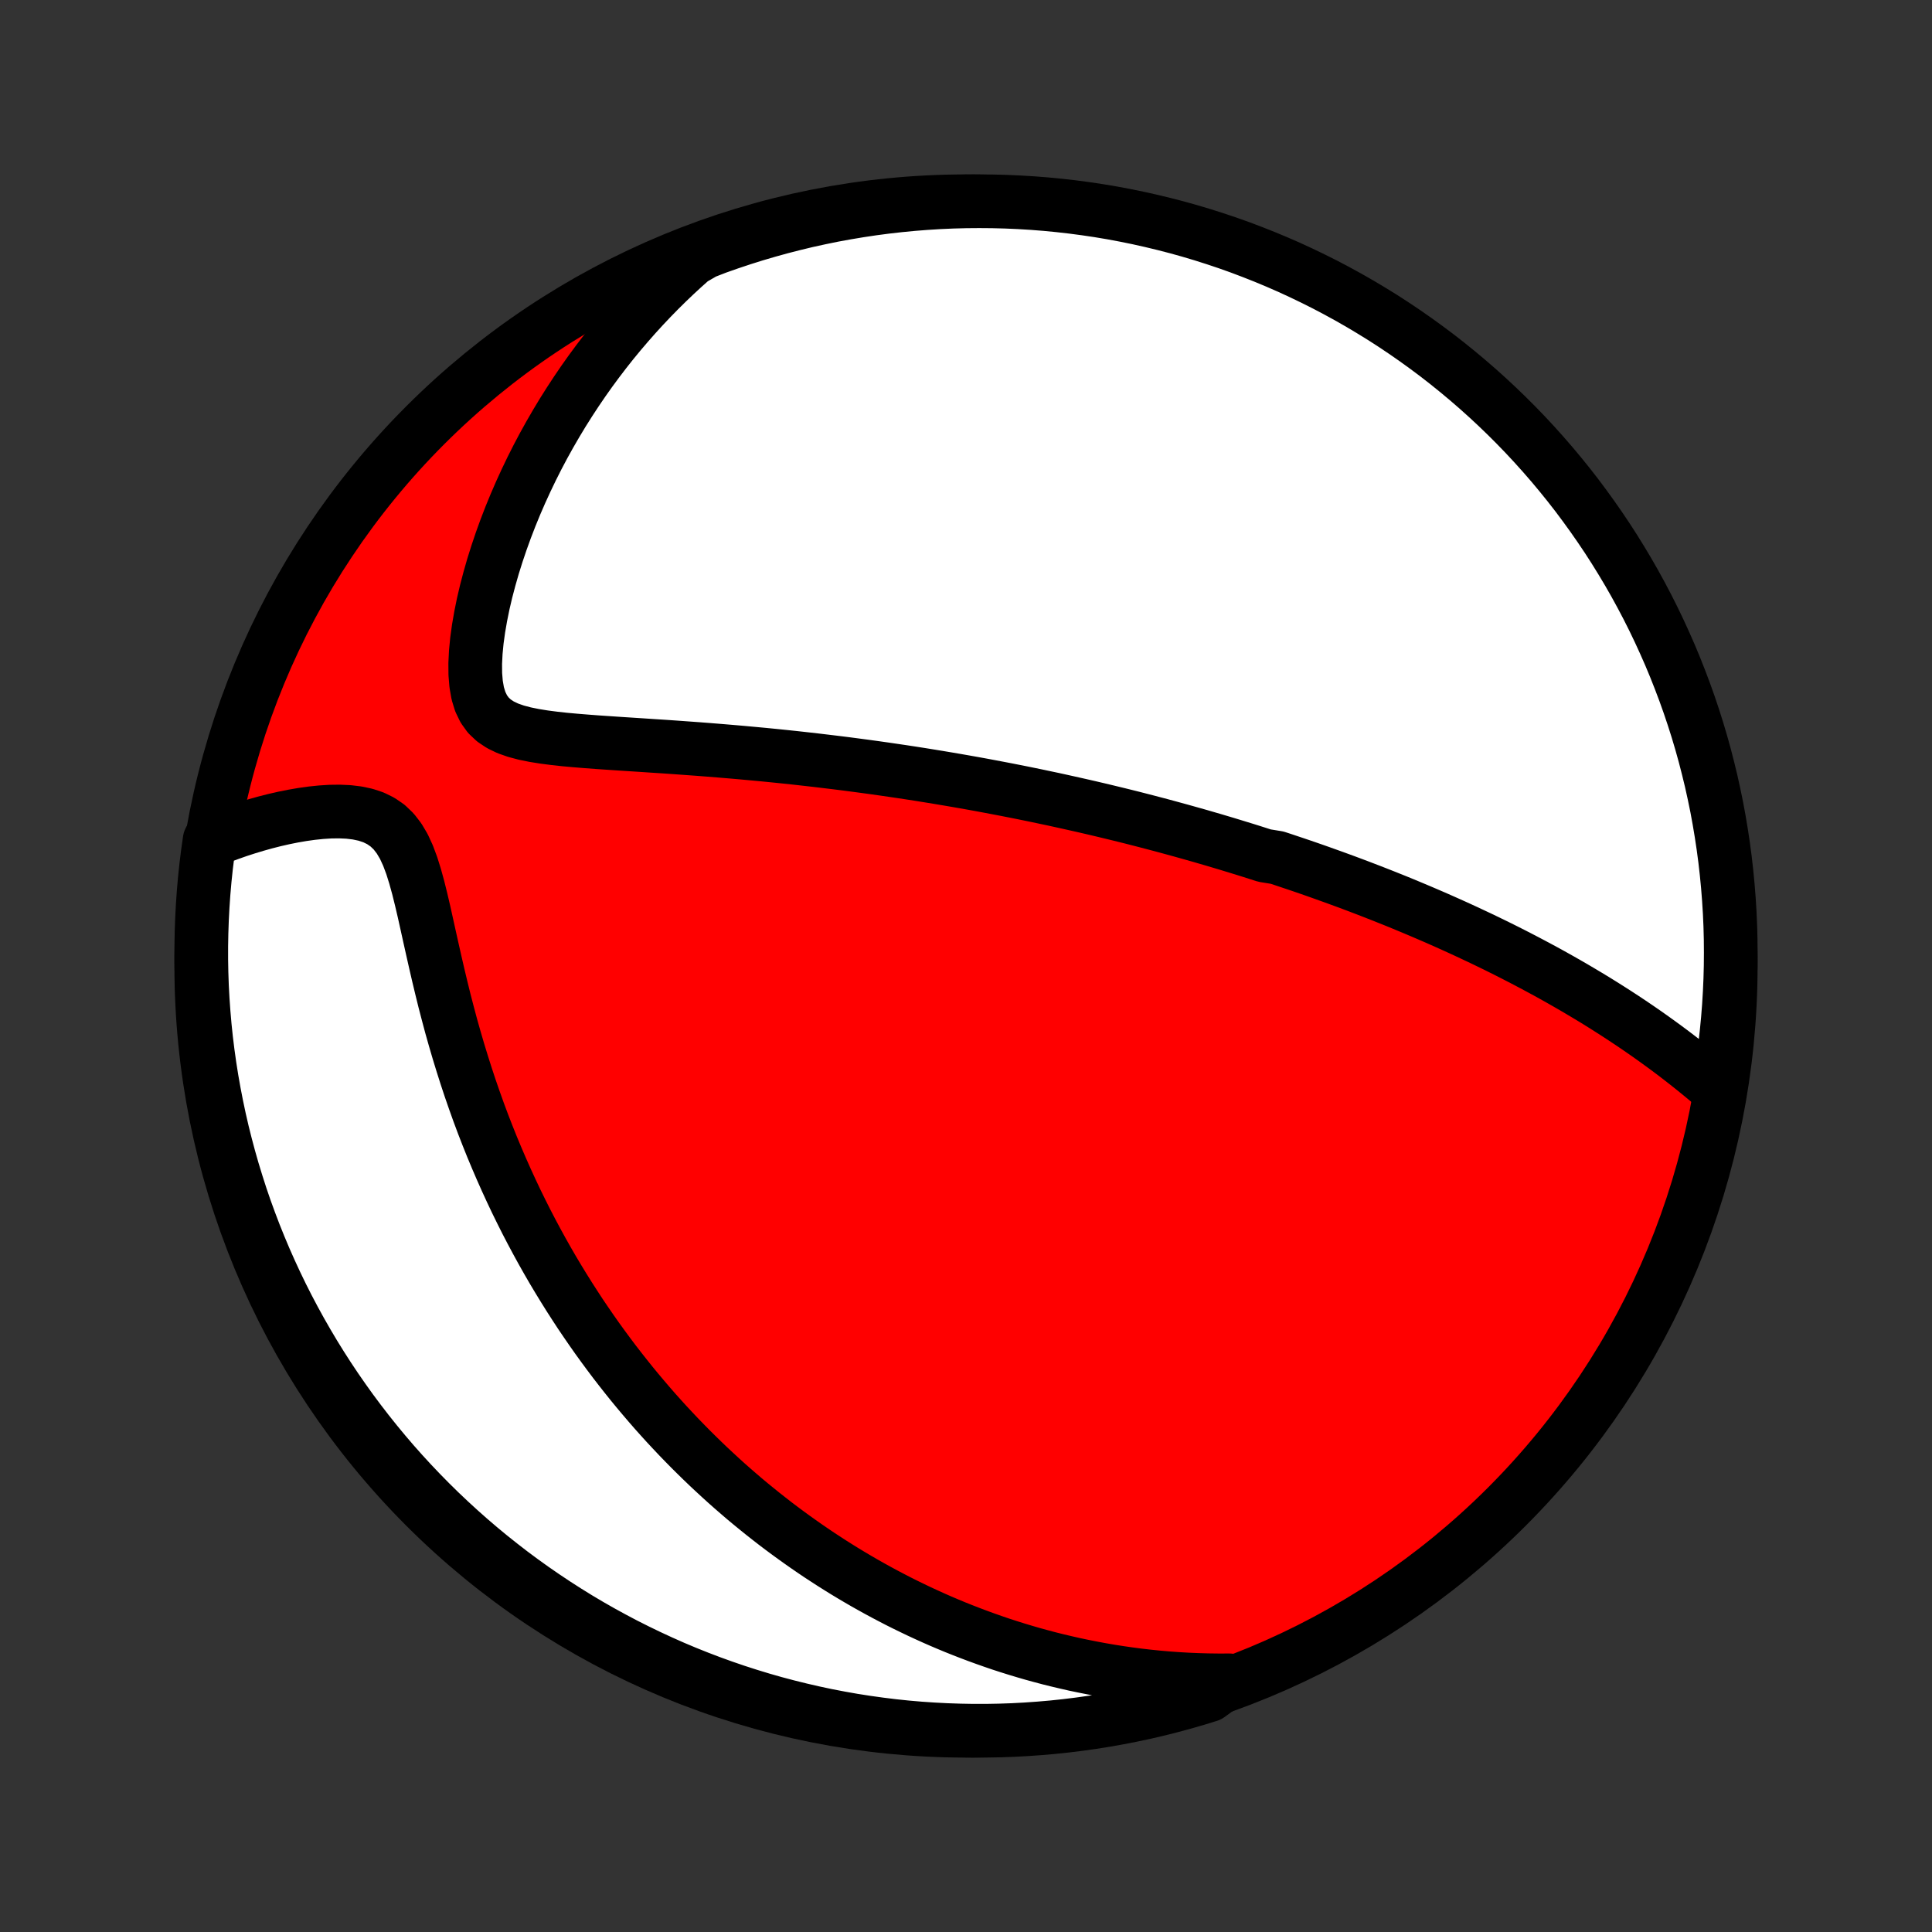 <?xml version="1.0" encoding="utf-8" standalone="no"?>
<!DOCTYPE svg PUBLIC "-//W3C//DTD SVG 1.1//EN"
  "http://www.w3.org/Graphics/SVG/1.1/DTD/svg11.dtd">
<!-- Created with matplotlib (http://matplotlib.org/) -->
<svg height="72pt" version="1.1" viewBox="0 0 72 72" width="72pt" xmlns="http://www.w3.org/2000/svg" xmlns:xlink="http://www.w3.org/1999/xlink">
 <rect x="0" y="0" width="72" height="72" fill="#333333" stroke="none"/>
 <defs>
  <style type="text/css">
*{stroke-linecap:butt;stroke-linejoin:round;}
  </style>
 </defs>
 <g id="figure_1">
  <g id="patch_1">
   <path d="
M0 72
L72 72
L72 0
L0 0
z
" style="fill:none;"/>
  </g>
  <g id="axes_1">
   <g id="PatchCollection_1">
    <defs>
     <path d="
M36 -7.5
C43.558 -7.5 50.808 -10.503 56.153 -15.848
C61.497 -21.192 64.5 -28.442 64.5 -36
C64.5 -43.558 61.497 -50.808 56.153 -56.153
C50.808 -61.497 43.558 -64.5 36 -64.5
C28.442 -64.5 21.192 -61.497 15.848 -56.153
C10.503 -50.808 7.5 -43.558 7.5 -36
C7.5 -28.442 10.503 -21.192 15.848 -15.848
C21.192 -10.503 28.442 -7.5 36 -7.5
z
" id="C0_0_a811fe30f3"/>
     <path d="
M63.89 -31.519
L63.635 -31.735
L63.377 -31.949
L63.118 -32.159
L62.858 -32.366
L62.598 -32.569
L62.336 -32.769
L62.073 -32.965
L61.81 -33.157
L61.547 -33.346
L61.284 -33.531
L61.02 -33.713
L60.757 -33.891
L60.493 -34.066
L60.231 -34.237
L59.968 -34.405
L59.706 -34.57
L59.445 -34.732
L59.184 -34.89
L58.924 -35.045
L58.665 -35.198
L58.407 -35.347
L58.149 -35.494
L57.892 -35.638
L57.637 -35.779
L57.382 -35.917
L57.128 -36.053
L56.876 -36.186
L56.624 -36.317
L56.373 -36.446
L56.124 -36.572
L55.875 -36.696
L55.627 -36.818
L55.381 -36.937
L55.135 -37.055
L54.89 -37.17
L54.647 -37.284
L54.404 -37.396
L54.162 -37.506
L53.921 -37.614
L53.68 -37.721
L53.441 -37.826
L53.202 -37.929
L52.964 -38.031
L52.727 -38.131
L52.49 -38.23
L52.254 -38.328
L52.019 -38.424
L51.784 -38.518
L51.549 -38.612
L51.315 -38.704
L51.082 -38.795
L50.848 -38.885
L50.615 -38.974
L50.383 -39.061
L50.15 -39.148
L49.918 -39.233
L49.685 -39.318
L49.453 -39.401
L49.221 -39.484
L48.989 -39.566
L48.756 -39.647
L48.524 -39.727
L48.291 -39.806
L48.058 -39.884
L47.825 -39.962
L47.591 -40.039
L47.122 -40.115
L46.887 -40.191
L46.651 -40.266
L46.415 -40.34
L46.177 -40.413
L45.939 -40.486
L45.7 -40.559
L45.461 -40.63
L45.22 -40.702
L44.978 -40.772
L44.735 -40.843
L44.491 -40.912
L44.245 -40.981
L43.999 -41.05
L43.751 -41.118
L43.501 -41.186
L43.25 -41.254
L42.998 -41.32
L42.743 -41.387
L42.487 -41.453
L42.23 -41.519
L41.97 -41.584
L41.708 -41.649
L41.444 -41.713
L41.179 -41.777
L40.911 -41.841
L40.641 -41.904
L40.368 -41.967
L40.093 -42.029
L39.816 -42.091
L39.536 -42.153
L39.254 -42.215
L38.968 -42.275
L38.681 -42.336
L38.39 -42.396
L38.096 -42.456
L37.799 -42.515
L37.499 -42.574
L37.196 -42.632
L36.89 -42.69
L36.58 -42.748
L36.267 -42.805
L35.951 -42.861
L35.631 -42.917
L35.308 -42.972
L34.981 -43.027
L34.65 -43.081
L34.316 -43.135
L33.977 -43.188
L33.635 -43.24
L33.289 -43.291
L32.94 -43.342
L32.586 -43.392
L32.228 -43.441
L31.867 -43.489
L31.501 -43.537
L31.132 -43.583
L30.759 -43.628
L30.382 -43.673
L30.001 -43.716
L29.616 -43.759
L29.228 -43.8
L28.836 -43.84
L28.44 -43.879
L28.042 -43.916
L27.64 -43.953
L27.235 -43.988
L26.827 -44.022
L26.417 -44.055
L26.005 -44.087
L25.59 -44.117
L25.174 -44.147
L24.756 -44.176
L24.338 -44.203
L23.919 -44.231
L23.501 -44.258
L23.083 -44.285
L22.667 -44.313
L22.254 -44.341
L21.845 -44.372
L21.44 -44.405
L21.042 -44.441
L20.652 -44.484
L20.273 -44.533
L19.907 -44.592
L19.557 -44.663
L19.228 -44.75
L18.923 -44.857
L18.648 -44.989
L18.405 -45.151
L18.198 -45.347
L18.03 -45.58
L17.899 -45.851
L17.804 -46.16
L17.744 -46.504
L17.713 -46.877
L17.71 -47.276
L17.731 -47.695
L17.773 -48.13
L17.835 -48.578
L17.914 -49.034
L18.008 -49.496
L18.117 -49.962
L18.24 -50.429
L18.374 -50.897
L18.521 -51.365
L18.678 -51.83
L18.845 -52.292
L19.022 -52.751
L19.208 -53.205
L19.403 -53.654
L19.606 -54.098
L19.816 -54.535
L20.034 -54.967
L20.259 -55.392
L20.491 -55.81
L20.729 -56.221
L20.973 -56.626
L21.223 -57.022
L21.478 -57.411
L21.738 -57.793
L22.003 -58.167
L22.273 -58.533
L22.546 -58.891
L22.824 -59.242
L23.106 -59.585
L23.392 -59.92
L23.681 -60.248
L23.973 -60.568
L24.268 -60.88
L24.566 -61.185
L24.867 -61.482
L25.171 -61.772
L25.477 -62.054
L25.786 -62.33
L26.248 -62.598
L26.717 -62.78
L27.189 -62.946
L27.663 -63.104
L28.14 -63.254
L28.62 -63.395
L29.101 -63.528
L29.585 -63.652
L30.07 -63.769
L30.558 -63.876
L31.047 -63.976
L31.538 -64.066
L32.029 -64.148
L32.523 -64.222
L33.017 -64.287
L33.512 -64.343
L34.008 -64.391
L34.504 -64.43
L35.001 -64.461
L35.498 -64.483
L35.996 -64.496
L36.493 -64.5
L36.99 -64.496
L37.487 -64.483
L37.984 -64.461
L38.48 -64.431
L38.975 -64.392
L39.469 -64.344
L39.962 -64.288
L40.454 -64.223
L40.945 -64.15
L41.434 -64.068
L41.921 -63.977
L42.407 -63.878
L42.891 -63.77
L43.372 -63.654
L43.852 -63.53
L44.329 -63.397
L44.803 -63.256
L45.275 -63.106
L45.744 -62.949
L46.21 -62.783
L46.672 -62.608
L47.132 -62.426
L47.588 -62.236
L48.041 -62.038
L48.49 -61.831
L48.935 -61.617
L49.376 -61.396
L49.813 -61.166
L50.246 -60.929
L50.675 -60.684
L51.099 -60.431
L51.519 -60.172
L51.934 -59.904
L52.343 -59.63
L52.748 -59.348
L53.148 -59.059
L53.543 -58.764
L53.932 -58.461
L54.316 -58.151
L54.694 -57.835
L55.067 -57.512
L55.434 -57.182
L55.795 -56.846
L56.15 -56.504
L56.498 -56.156
L56.841 -55.801
L57.177 -55.44
L57.507 -55.073
L57.83 -54.701
L58.146 -54.323
L58.456 -53.939
L58.759 -53.55
L59.054 -53.155
L59.343 -52.755
L59.625 -52.35
L59.9 -51.941
L60.167 -51.526
L60.427 -51.106
L60.68 -50.682
L60.925 -50.254
L61.162 -49.821
L61.392 -49.384
L61.614 -48.943
L61.828 -48.497
L62.034 -48.048
L62.233 -47.596
L62.423 -47.14
L62.605 -46.68
L62.78 -46.217
L62.946 -45.752
L63.104 -45.283
L63.254 -44.811
L63.395 -44.337
L63.528 -43.86
L63.652 -43.38
L63.769 -42.899
L63.876 -42.415
L63.976 -41.93
L64.066 -41.442
L64.148 -40.953
L64.222 -40.462
L64.287 -39.971
L64.343 -39.477
L64.391 -38.983
L64.43 -38.488
L64.461 -37.992
L64.483 -37.496
L64.496 -36.999
L64.5 -36.502
L64.496 -36.004
L64.483 -35.507
L64.461 -35.01
L64.431 -34.513
L64.392 -34.016
L64.344 -33.52
L64.288 -33.025
L64.223 -32.531
z
" id="C0_1_c182124eb9"/>
     <path d="
M45.816 -9.379
L45.417 -9.378
L45.024 -9.383
L44.637 -9.394
L44.255 -9.41
L43.878 -9.432
L43.506 -9.459
L43.14 -9.491
L42.778 -9.528
L42.422 -9.569
L42.07 -9.615
L41.723 -9.665
L41.38 -9.719
L41.042 -9.777
L40.709 -9.839
L40.38 -9.904
L40.054 -9.972
L39.733 -10.045
L39.416 -10.12
L39.102 -10.198
L38.793 -10.28
L38.487 -10.364
L38.184 -10.452
L37.885 -10.542
L37.589 -10.635
L37.296 -10.73
L37.007 -10.829
L36.72 -10.93
L36.437 -11.033
L36.156 -11.139
L35.878 -11.247
L35.602 -11.357
L35.33 -11.47
L35.059 -11.585
L34.791 -11.703
L34.526 -11.823
L34.262 -11.945
L34.001 -12.07
L33.742 -12.196
L33.484 -12.325
L33.229 -12.457
L32.976 -12.59
L32.724 -12.726
L32.474 -12.864
L32.226 -13.004
L31.979 -13.147
L31.734 -13.292
L31.49 -13.439
L31.248 -13.589
L31.007 -13.741
L30.768 -13.896
L30.529 -14.052
L30.292 -14.212
L30.056 -14.374
L29.821 -14.539
L29.587 -14.706
L29.354 -14.876
L29.122 -15.048
L28.891 -15.223
L28.661 -15.402
L28.431 -15.583
L28.203 -15.767
L27.975 -15.953
L27.747 -16.143
L27.521 -16.337
L27.295 -16.533
L27.07 -16.732
L26.846 -16.935
L26.622 -17.142
L26.398 -17.351
L26.175 -17.565
L25.953 -17.782
L25.731 -18.002
L25.51 -18.227
L25.289 -18.455
L25.069 -18.688
L24.849 -18.924
L24.63 -19.165
L24.411 -19.41
L24.193 -19.66
L23.976 -19.914
L23.759 -20.172
L23.542 -20.436
L23.327 -20.704
L23.112 -20.977
L22.897 -21.255
L22.684 -21.538
L22.471 -21.827
L22.259 -22.12
L22.048 -22.42
L21.838 -22.725
L21.628 -23.035
L21.421 -23.352
L21.214 -23.674
L21.009 -24.002
L20.805 -24.336
L20.602 -24.676
L20.401 -25.023
L20.202 -25.376
L20.005 -25.735
L19.81 -26.1
L19.616 -26.473
L19.426 -26.851
L19.237 -27.236
L19.052 -27.628
L18.869 -28.026
L18.689 -28.431
L18.512 -28.842
L18.338 -29.259
L18.168 -29.683
L18.001 -30.113
L17.838 -30.55
L17.68 -30.992
L17.525 -31.439
L17.375 -31.892
L17.229 -32.351
L17.087 -32.814
L16.95 -33.281
L16.817 -33.752
L16.69 -34.227
L16.566 -34.704
L16.448 -35.183
L16.333 -35.663
L16.222 -36.143
L16.114 -36.621
L16.008 -37.096
L15.904 -37.566
L15.801 -38.029
L15.695 -38.482
L15.586 -38.921
L15.47 -39.342
L15.345 -39.742
L15.206 -40.114
L15.05 -40.453
L14.872 -40.754
L14.671 -41.014
L14.444 -41.231
L14.192 -41.405
L13.918 -41.539
L13.623 -41.637
L13.312 -41.703
L12.988 -41.742
L12.654 -41.757
L12.313 -41.753
L11.967 -41.731
L11.619 -41.695
L11.27 -41.646
L10.921 -41.586
L10.573 -41.516
L10.228 -41.437
L9.886 -41.35
L9.547 -41.255
L9.212 -41.154
L8.882 -41.047
L8.557 -40.933
L8.237 -40.814
L7.812 -40.69
L7.743 -40.204
L7.682 -39.712
L7.63 -39.218
L7.587 -38.723
L7.553 -38.228
L7.527 -37.732
L7.51 -37.235
L7.501 -36.738
L7.501 -36.24
L7.51 -35.743
L7.527 -35.246
L7.554 -34.748
L7.589 -34.252
L7.632 -33.756
L7.684 -33.26
L7.745 -32.765
L7.814 -32.272
L7.892 -31.779
L7.979 -31.288
L8.074 -30.798
L8.177 -30.31
L8.289 -29.823
L8.41 -29.339
L8.539 -28.856
L8.676 -28.376
L8.822 -27.898
L8.975 -27.422
L9.137 -26.949
L9.308 -26.479
L9.486 -26.011
L9.673 -25.547
L9.867 -25.086
L10.07 -24.628
L10.28 -24.174
L10.498 -23.723
L10.724 -23.276
L10.958 -22.833
L11.199 -22.394
L11.448 -21.959
L11.704 -21.528
L11.968 -21.102
L12.239 -20.68
L12.517 -20.263
L12.803 -19.851
L13.095 -19.443
L13.395 -19.041
L13.701 -18.644
L14.014 -18.252
L14.334 -17.865
L14.66 -17.484
L14.993 -17.109
L15.333 -16.739
L15.678 -16.376
L16.03 -16.018
L16.388 -15.666
L16.752 -15.321
L17.122 -14.982
L17.497 -14.649
L17.878 -14.323
L18.265 -14.003
L18.657 -13.691
L19.054 -13.384
L19.457 -13.085
L19.864 -12.793
L20.277 -12.508
L20.694 -12.23
L21.116 -11.959
L21.542 -11.695
L21.973 -11.439
L22.408 -11.191
L22.848 -10.95
L23.291 -10.716
L23.738 -10.491
L24.189 -10.273
L24.643 -10.063
L25.101 -9.86
L25.562 -9.666
L26.027 -9.48
L26.494 -9.302
L26.965 -9.132
L27.438 -8.97
L27.913 -8.817
L28.392 -8.671
L28.872 -8.534
L29.355 -8.406
L29.84 -8.286
L30.326 -8.174
L30.814 -8.07
L31.304 -7.976
L31.796 -7.889
L32.288 -7.812
L32.782 -7.743
L33.277 -7.682
L33.772 -7.63
L34.268 -7.587
L34.765 -7.553
L35.262 -7.527
L35.76 -7.51
L36.257 -7.501
L36.754 -7.501
L37.252 -7.51
L37.748 -7.527
L38.244 -7.554
L38.74 -7.589
L39.235 -7.632
L39.728 -7.684
L40.221 -7.745
L40.712 -7.814
L41.202 -7.892
L41.69 -7.979
L42.177 -8.074
L42.661 -8.177
L43.144 -8.289
L43.624 -8.41
L44.102 -8.539
L44.578 -8.676
L45.051 -8.822
z
" id="C0_2_67349396d4"/>
    </defs>
    <g clip-path="url(#p1bffca34e9)">
     <use style="fill:#ff0000;stroke:#000000;stroke-width:2.0;" x="0.0" xlink:href="#C0_0_a811fe30f3" y="72.0"/>
    </g>
    <g clip-path="url(#p1bffca34e9)">
     <use style="fill:#ffffff;stroke:#000000;stroke-width:2.0;" x="0.0" xlink:href="#C0_1_c182124eb9" y="72.0"/>
    </g>
    <g clip-path="url(#p1bffca34e9)">
     <use style="fill:#ffffff;stroke:#000000;stroke-width:2.0;" x="0.0" xlink:href="#C0_2_67349396d4" y="72.0"/>
    </g>
   </g>
  </g>
 </g>
 <defs>
  <clipPath id="p1bffca34e9">
   <rect height="72.0" width="72.0" x="0.0" y="0.0"/>
  </clipPath>
 </defs>
</svg>
